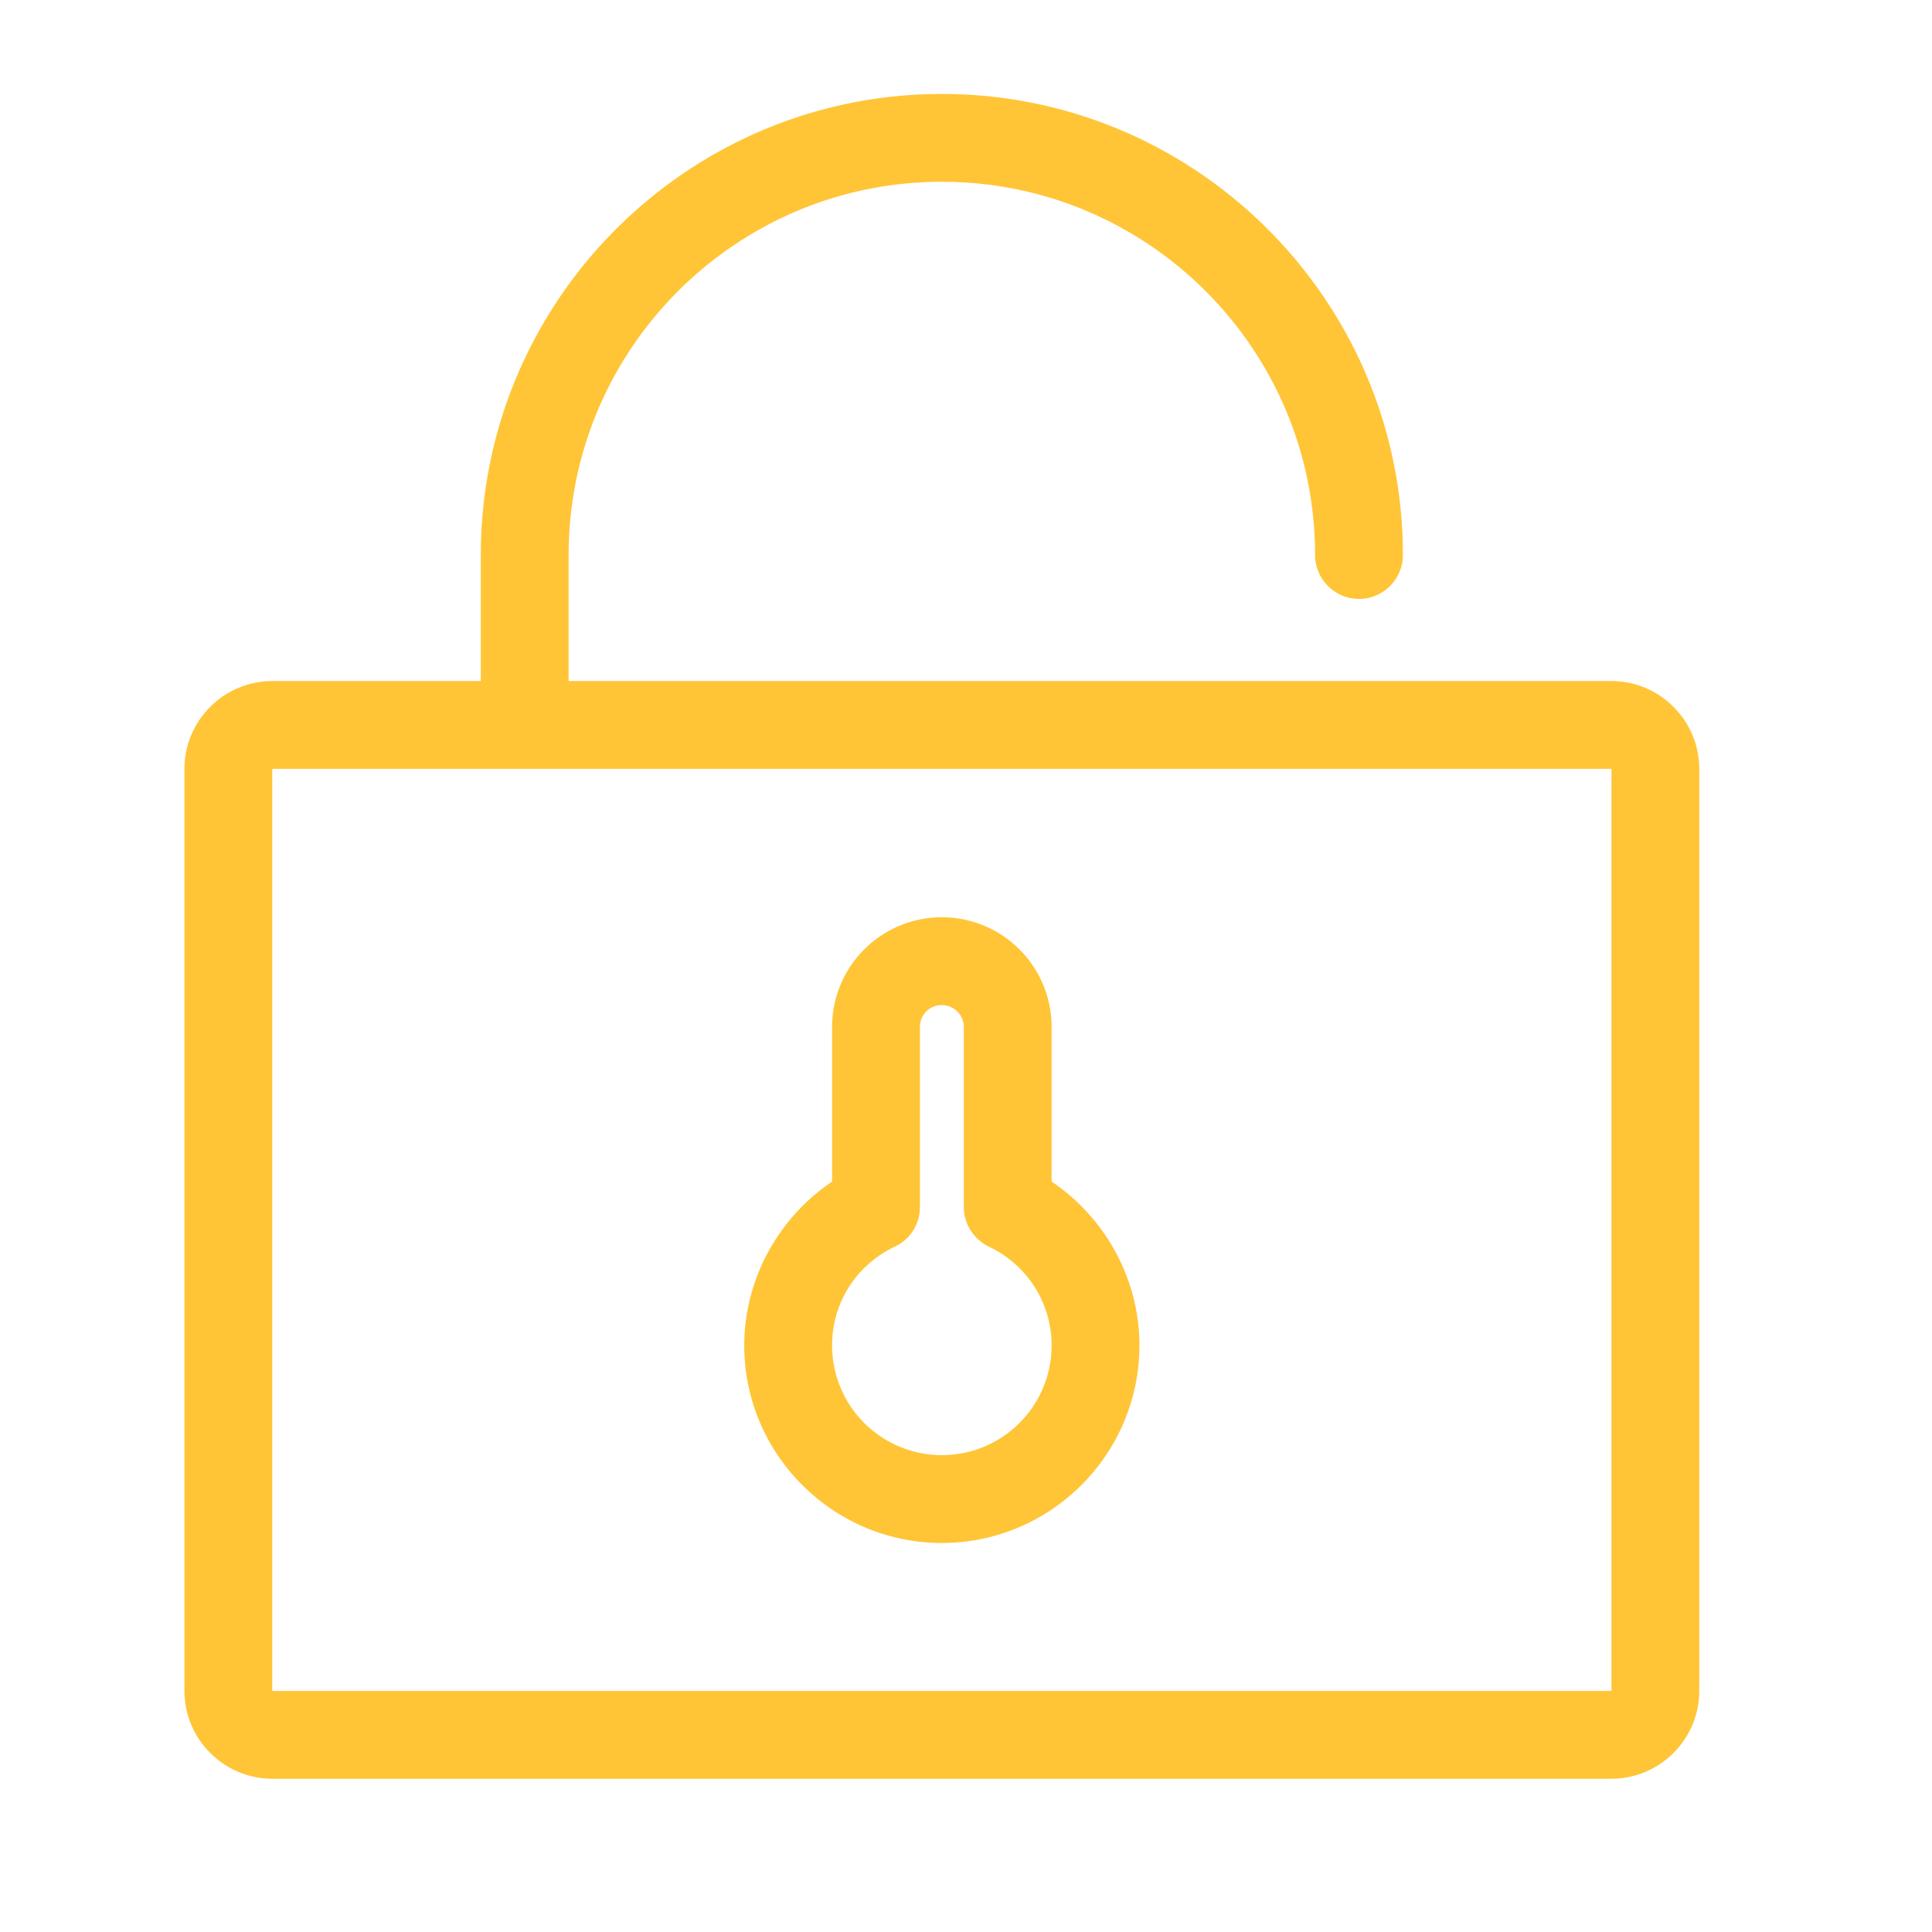 <?xml version="1.0" standalone="no"?><!DOCTYPE svg PUBLIC "-//W3C//DTD SVG 1.1//EN" "http://www.w3.org/Graphics/SVG/1.1/DTD/svg11.dtd"><svg t="1737820243063" class="icon" viewBox="0 0 1024 1024" version="1.1" xmlns="http://www.w3.org/2000/svg" p-id="10110" xmlns:xlink="http://www.w3.org/1999/xlink" width="24" height="24"><path d="M854.109 942.778H144.291c-25.6 0-46.545-20.945-46.545-46.545v-488.727c0-25.6 20.945-46.545 46.545-46.545h709.818c25.6 0 46.545 20.945 46.545 46.545v488.727c0 25.6-20.945 46.545-46.545 46.545z m-709.818-535.273v488.727h709.818v-488.727H144.291z" fill="#FFC536" p-id="10111"></path><path d="M278.109 392.844c-12.8 0-23.273-10.473-23.273-23.273v-75.404c0-134.749 109.615-244.364 244.364-244.364s244.364 109.615 244.364 244.364c0 12.8-10.473 23.273-23.273 23.273s-23.273-10.473-23.273-23.273c0-109.149-88.669-197.818-197.818-197.818s-197.818 88.669-197.818 197.818v75.404c0 12.8-10.473 23.273-23.273 23.273zM499.2 817.804c-57.716 0-104.727-47.011-104.727-104.727 0-34.909 17.92-67.491 46.545-86.807v-81.92a58.182 58.182 0 0 1 116.364 0v81.92c28.625 19.316 46.545 51.898 46.545 86.807 0 57.716-47.011 104.727-104.727 104.727z m0-285.091c-6.516 0-11.636 5.12-11.636 11.636v95.418c0 9.076-5.12 17.222-13.265 20.945-20.48 9.775-33.28 29.789-33.28 52.364a58.182 58.182 0 0 0 116.364 0c0-22.342-12.8-42.589-33.28-52.364-8.145-3.956-13.265-12.102-13.265-20.945v-95.418c0-6.516-5.353-11.636-11.636-11.636z" fill="#FFC536" p-id="10112"></path></svg>